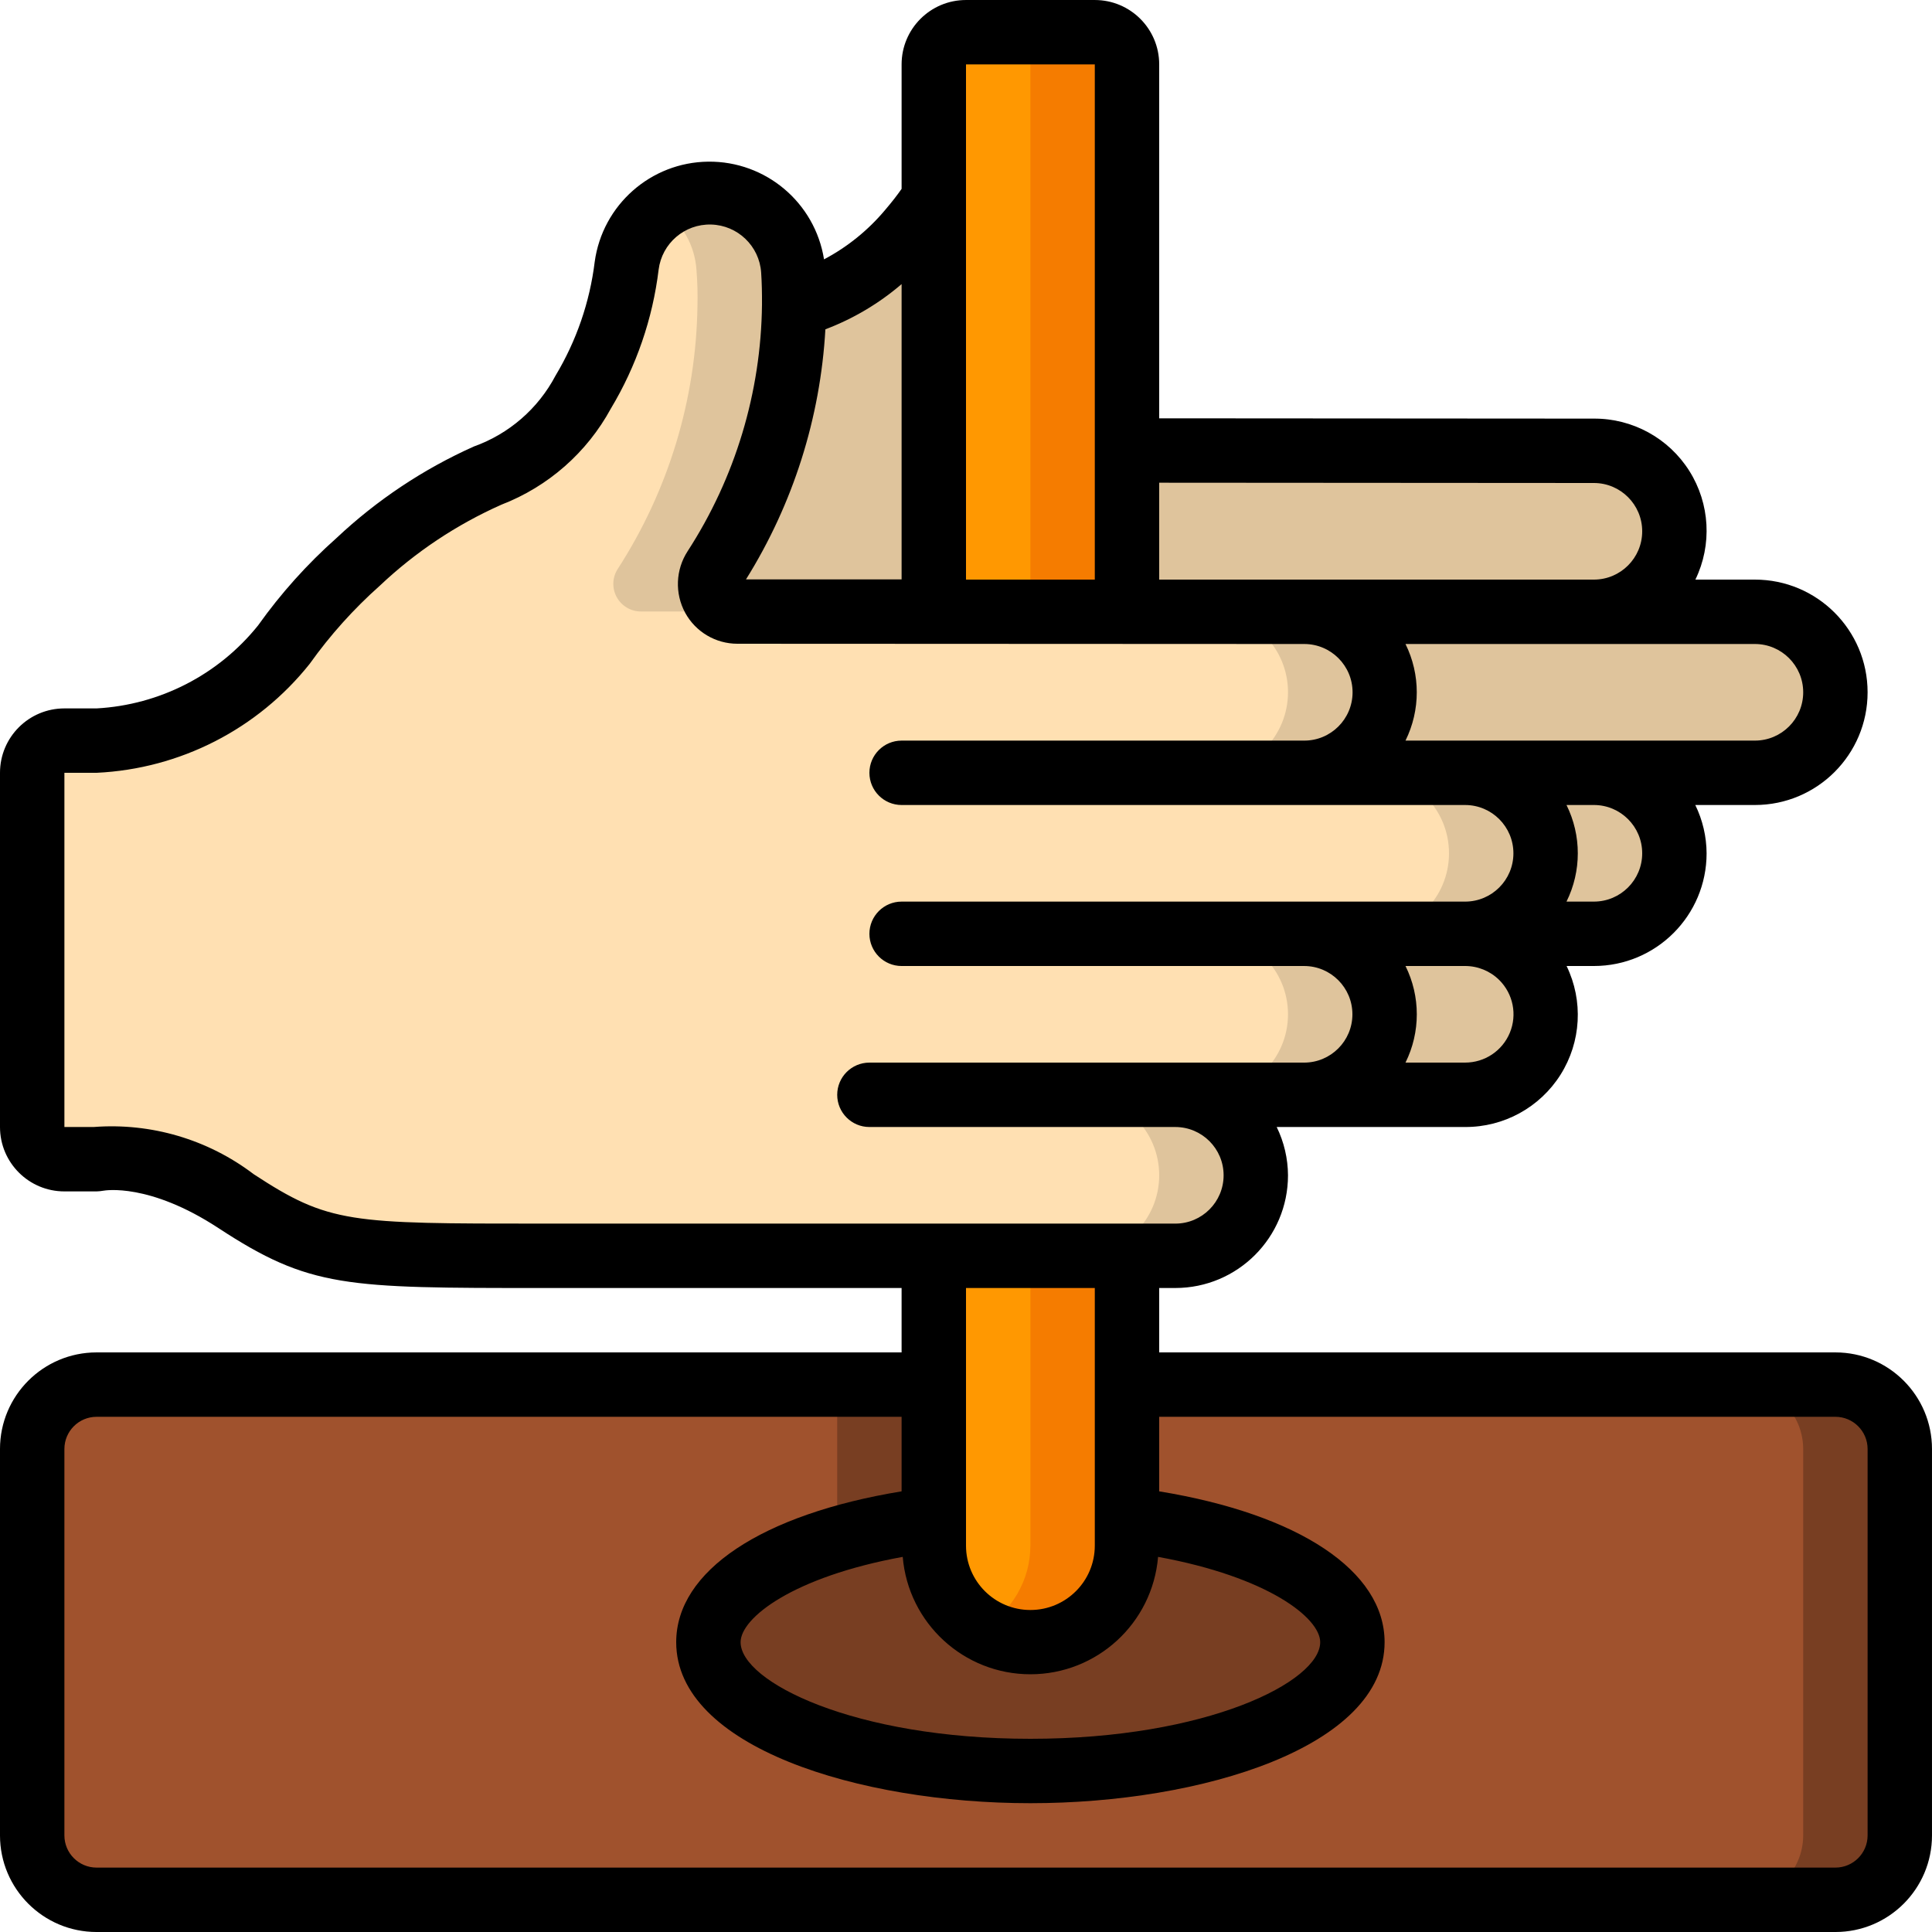 <svg height="512" viewBox="0 0 60 60" width="512" xmlns="http://www.w3.org/2000/svg"><g id="Page-1" fill="none" fill-rule="evenodd"><g id="020---Make-Fire" fill-rule="nonzero"><path id="Shape" d="m57 21.5c0 .663-.263 1.299-.732 1.768-.469.469-1.105.732-1.768.732h-14c1.381 0 2.5-1.119 2.5-2.5s-1.119-2.5-2.5-2.5l14 0c.664-.002 1.301.261 1.77.73.469.469.732 1.106.73 1.77z" fill="#dfc49c"/><path id="Shape" d="m48 31.5c0 .663-.263 1.299-.732 1.768-.469.469-1.105.732-1.768.732h-5c1.381 0 2.5-1.119 2.5-2.5s-1.119-2.5-2.5-2.5l5 0c.664-.002 1.301.261 1.77.73.469.469.732 1.106.73 1.77z" fill="#dfc49c"/><path id="Shape" d="m52 26.5c0 1.381-1.119 2.5-2.5 2.5h-4c1.381 0 2.5-1.119 2.5-2.5s-1.119-2.5-2.5-2.5l4 0c.664-.002 1.301.261 1.77.73.469.469.732 1.106.73 1.77z" fill="#dfc49c"/><path id="Shape" d="m29 6.18c-.23.35-.484.685-.76 1-.941 1.111-2.185 1.924-3.58 2.34z" fill="#a0522d"/><path id="Shape" d="m52 16.5c.002.664-.261 1.301-.73 1.77-.469.469-1.106.732-1.77.73l-14.5 0v-5.01l14.5.01c1.381 0 2.5 1.119 2.5 2.5z" fill="#dfc49c"/><path id="Shape" d="m48 26.5c0 .663-.263 1.299-.732 1.768-.469.469-1.105.732-1.768.732h-5c1.381 0 2.5 1.119 2.5 2.5s-1.119 2.5-2.5 2.5h-4c1.381 0 2.5 1.119 2.5 2.5s-1.119 2.5-2.5 2.5h-19.65c-6.06 0-6.93 0-9.52-1.7s-4.33-1.3-4.33-1.3h-1c-.552 0-1-.448-1-1v-11c0-.552.448-1 1-1h1c2.266-.117 4.375-1.194 5.8-2.96.676-.952 1.458-1.824 2.33-2.6 3.84-3.48 5.13-2.17 6.98-5.26.722-1.196 1.183-2.532 1.35-3.92.183-1.414 1.475-2.415 2.89-2.24 1.234.134 2.194 1.132 2.28 2.37.03.376.04.753.03 1.13-.045 2.891-.901 5.711-2.47 8.14-.174.262-.19.599-.041.877s.437.452.751.453h6.1l6 .01h5.5c1.381 0 2.5 1.119 2.5 2.5s-1.119 2.5-2.5 2.5h5c.664-.002 1.301.261 1.77.73.469.469.732 1.106.73 1.77z" fill="#ffe0b2"/><g fill="#dfc49c"><path id="Shape" d="m35 19-6-.01h-3l6 .01z"/><path id="Shape" d="m40 21.5c0 .663-.263 1.299-.732 1.768-.469.469-1.105.732-1.768.732h3c1.381 0 2.5-1.119 2.5-2.5s-1.119-2.5-2.5-2.5l-3-0c.664-.002 1.301.261 1.77.73.469.469.732 1.106.73 1.77z"/><path id="Shape" d="m21.63 8.39c.03.376.04.753.03 1.13-.045 2.891-.901 5.711-2.47 8.14-.174.262-.19.599-.041.877s.437.452.751.453h3c-.315-.002-.603-.176-.751-.453s-.132-.614.041-.877c1.569-2.429 2.425-5.249 2.47-8.14.01-.377-0-.754-.03-1.13-.086-1.238-1.046-2.236-2.28-2.37-.636-.069-1.275.094-1.8.46.634.438 1.031 1.142 1.08 1.91z"/><path id="Shape" d="m47.27 24.73c-.47-.469-1.107-.731-1.77-.73l-3-0c1.381 0 2.5 1.119 2.5 2.5s-1.119 2.5-2.5 2.5l3-0c1.013.002 1.926-.607 2.314-1.543.388-.935.173-2.012-.544-2.727z"/><path id="Shape" d="m40.5 29h-3c1.381 0 2.5 1.119 2.5 2.5s-1.119 2.5-2.5 2.5h3c1.381 0 2.5-1.119 2.5-2.5s-1.119-2.5-2.5-2.5z"/><path id="Shape" d="m36.5 34h-3c1.381 0 2.5 1.119 2.5 2.5s-1.119 2.5-2.5 2.5h3c1.381 0 2.5-1.119 2.5-2.5s-1.119-2.5-2.5-2.5z"/><path id="Shape" d="m29 6.18v12.81h-6.1c-.315-.002-.603-.176-.751-.453s-.132-.614.041-.877c1.569-2.429 2.425-5.249 2.47-8.14 1.395-.416 2.639-1.229 3.58-2.34.276-.315.53-.65.76-1z"/></g><path id="Shape" d="m59 45v12c-.003 1.103-.897 1.997-2 2h-54c-1.103-.003-1.997-.897-2-2v-12c.003-1.103.897-1.997 2-2h26v5c0 1.657 1.343 3 3 3s3-1.343 3-3v-5h22c1.103.003 1.997.897 2 2z" fill="#a0522d"/><path id="Shape" d="m29 51c.528-.003 1.046-.146 1.5-.415-.927-.531-1.499-1.517-1.5-2.585v-5h-3v5c0 1.657 1.343 3 3 3z" fill="#783e22"/><path id="Shape" d="m57 43h-3c1.103.003 1.997.897 2 2v12c-.003 1.103-.897 1.997-2 2h3c1.103-.003 1.997-.897 2-2v-12c-.003-1.103-.897-1.997-2-2z" fill="#783e22"/><path id="Shape" d="m35 47.18c4.06.51 7 2.03 7 3.82 0 2.21-4.48 4-10 4s-10-1.79-10-4c0-1.79 2.94-3.31 7-3.82" fill="#783e22"/><path id="Shape" d="m35 2v17l-6-.01v-16.99c0-.552.448-1 1-1h4c.552 0 1 .448 1 1z" fill="#ff9801"/><path id="Shape" d="m34 1h-3c.552 0 1 .448 1 1v17h3v-17c0-.552-.448-1-1-1z" fill="#f57c00"/><path id="Shape" d="m35 39v9c0 1.657-1.343 3-3 3s-3-1.343-3-3v-9z" fill="#ff9801"/><path id="Shape" d="m32 39v9c-.001 1.068-.573 2.054-1.5 2.585.925.547 2.072.554 3.003.019.931-.535 1.503-1.53 1.497-2.604v-9z" fill="#f57c00"/><path id="Shape" d="m57 42h-21v-2h.5c1.933 0 3.5-1.567 3.5-3.5-.003-.52-.123-1.033-.351-1.5h5.851c1.202.006 2.323-.608 2.964-1.625.641-1.017.712-2.293.188-3.375h.848c1.933 0 3.5-1.567 3.5-3.5-.003-.52-.123-1.033-.351-1.5h1.851c1.933 0 3.5-1.567 3.5-3.5s-1.567-3.5-3.5-3.5h-1.848c.524-1.082.453-2.358-.188-3.375-.641-1.017-1.762-1.631-2.964-1.625l-13.5-.009v-10.991c0-1.105-.895-2-2-2h-4c-1.105 0-2 .895-2 2v3.865c-.139.2-.3.407-.509.652-.528.631-1.173 1.153-1.9 1.537-.281-1.762-1.81-3.053-3.595-3.034s-3.285 1.344-3.527 3.112c-.153 1.25-.568 2.454-1.217 3.534-.54 1.025-1.445 1.81-2.536 2.2-1.571.703-3.013 1.664-4.266 2.843-.912.81-1.729 1.721-2.436 2.715-1.23 1.532-3.053 2.468-5.014 2.576h-1c-1.105 0-2 .895-2 2v11c0 1.105.895 2 2 2h1c.069-.002.138-.009.206-.021.058-.01 1.428-.248 3.573 1.157 2.845 1.864 3.948 1.864 10.067 1.864h11.154v2h-25c-1.657 0-3 1.343-3 3v12c0 1.657 1.343 3 3 3h54c1.657 0 3-1.343 3-3v-12c0-1.657-1.343-3-3-3zm-28.965 6.35c.173 2.061 1.897 3.646 3.965 3.646s3.792-1.585 3.965-3.646c3.415.623 5.035 1.897 5.035 2.65 0 1.223-3.506 3-9 3s-9-1.777-9-3c0-.753 1.62-2.027 5.035-2.65zm18.527-17.913c.431.429.56 1.076.327 1.637-.233.562-.781.927-1.389.926l-1.851 0c.468-.945.468-2.055 0-3l1.851 0c.398-0.0.78.157 1.062.437zm4.438-3.937c0 .828-.672 1.5-1.5 1.5h-.851c.468-.945.468-2.055 0-3h.851c.828 0 1.5.672 1.5 1.5zm5-5c0 .828-.672 1.5-1.5 1.5h-10.851c.467-.945.467-2.055 0-3h10.851c.828 0 1.5.672 1.5 1.5zm-6.5-6.5c.828 0 1.5.672 1.5 1.5s-.672 1.5-1.5 1.5h-13.5v-3.009zm-15.5-13v16h-4v-16zm-6 6.823v9.171h-4.833c1.462-2.341 2.31-5.012 2.466-7.767.864-.327 1.665-.802 2.367-1.404zm-20.125 27.64c-1.42-1.079-3.186-1.599-4.964-1.463h-.911v-11h1c2.591-.122 5.004-1.356 6.619-3.386.633-.889 1.365-1.704 2.181-2.429 1.106-1.045 2.381-1.894 3.772-2.512 1.452-.561 2.657-1.619 3.4-2.987.791-1.317 1.296-2.786 1.482-4.311.102-.818.808-1.425 1.632-1.402.824.023 1.496.668 1.552 1.49.022.328.028.657.026.987-0.0.004-0.0.009 0 .013-.03 2.719-.831 5.374-2.31 7.656-.373.575-.402 1.309-.075 1.912.324.593.947.962 1.623.961l17.608.008c.828.003 1.498.677 1.495 1.505s-.677 1.498-1.505 1.495h-12.5c-.552 0-1 .448-1 1s.448 1 1 1h17.5c.828 0 1.5.672 1.5 1.5s-.672 1.5-1.5 1.5h-17.5c-.552 0-1 .448-1 1s.448 1 1 1h12.5c.828 0 1.5.672 1.5 1.5s-.672 1.5-1.5 1.5h-13.5c-.552 0-1 .448-1 1s.448 1 1 1h9.5c.828 0 1.5.672 1.5 1.5s-.672 1.5-1.5 1.5h-19.654c-5.997 0-6.624 0-8.971-1.537zm26.125 3.537v8c0 1.105-.895 2-2 2s-2-.895-2-2v-8zm24 17c0 .552-.448 1-1 1h-54c-.552 0-1-.448-1-1v-12c0-.552.448-1 1-1h25v2.315c-4.342.712-7 2.472-7 4.685 0 3.248 5.667 5 11 5s11-1.752 11-5c0-2.213-2.658-3.973-7-4.685v-2.315h21c.552 0 1 .448 1 1z" fill="#000"/></g></g></svg>